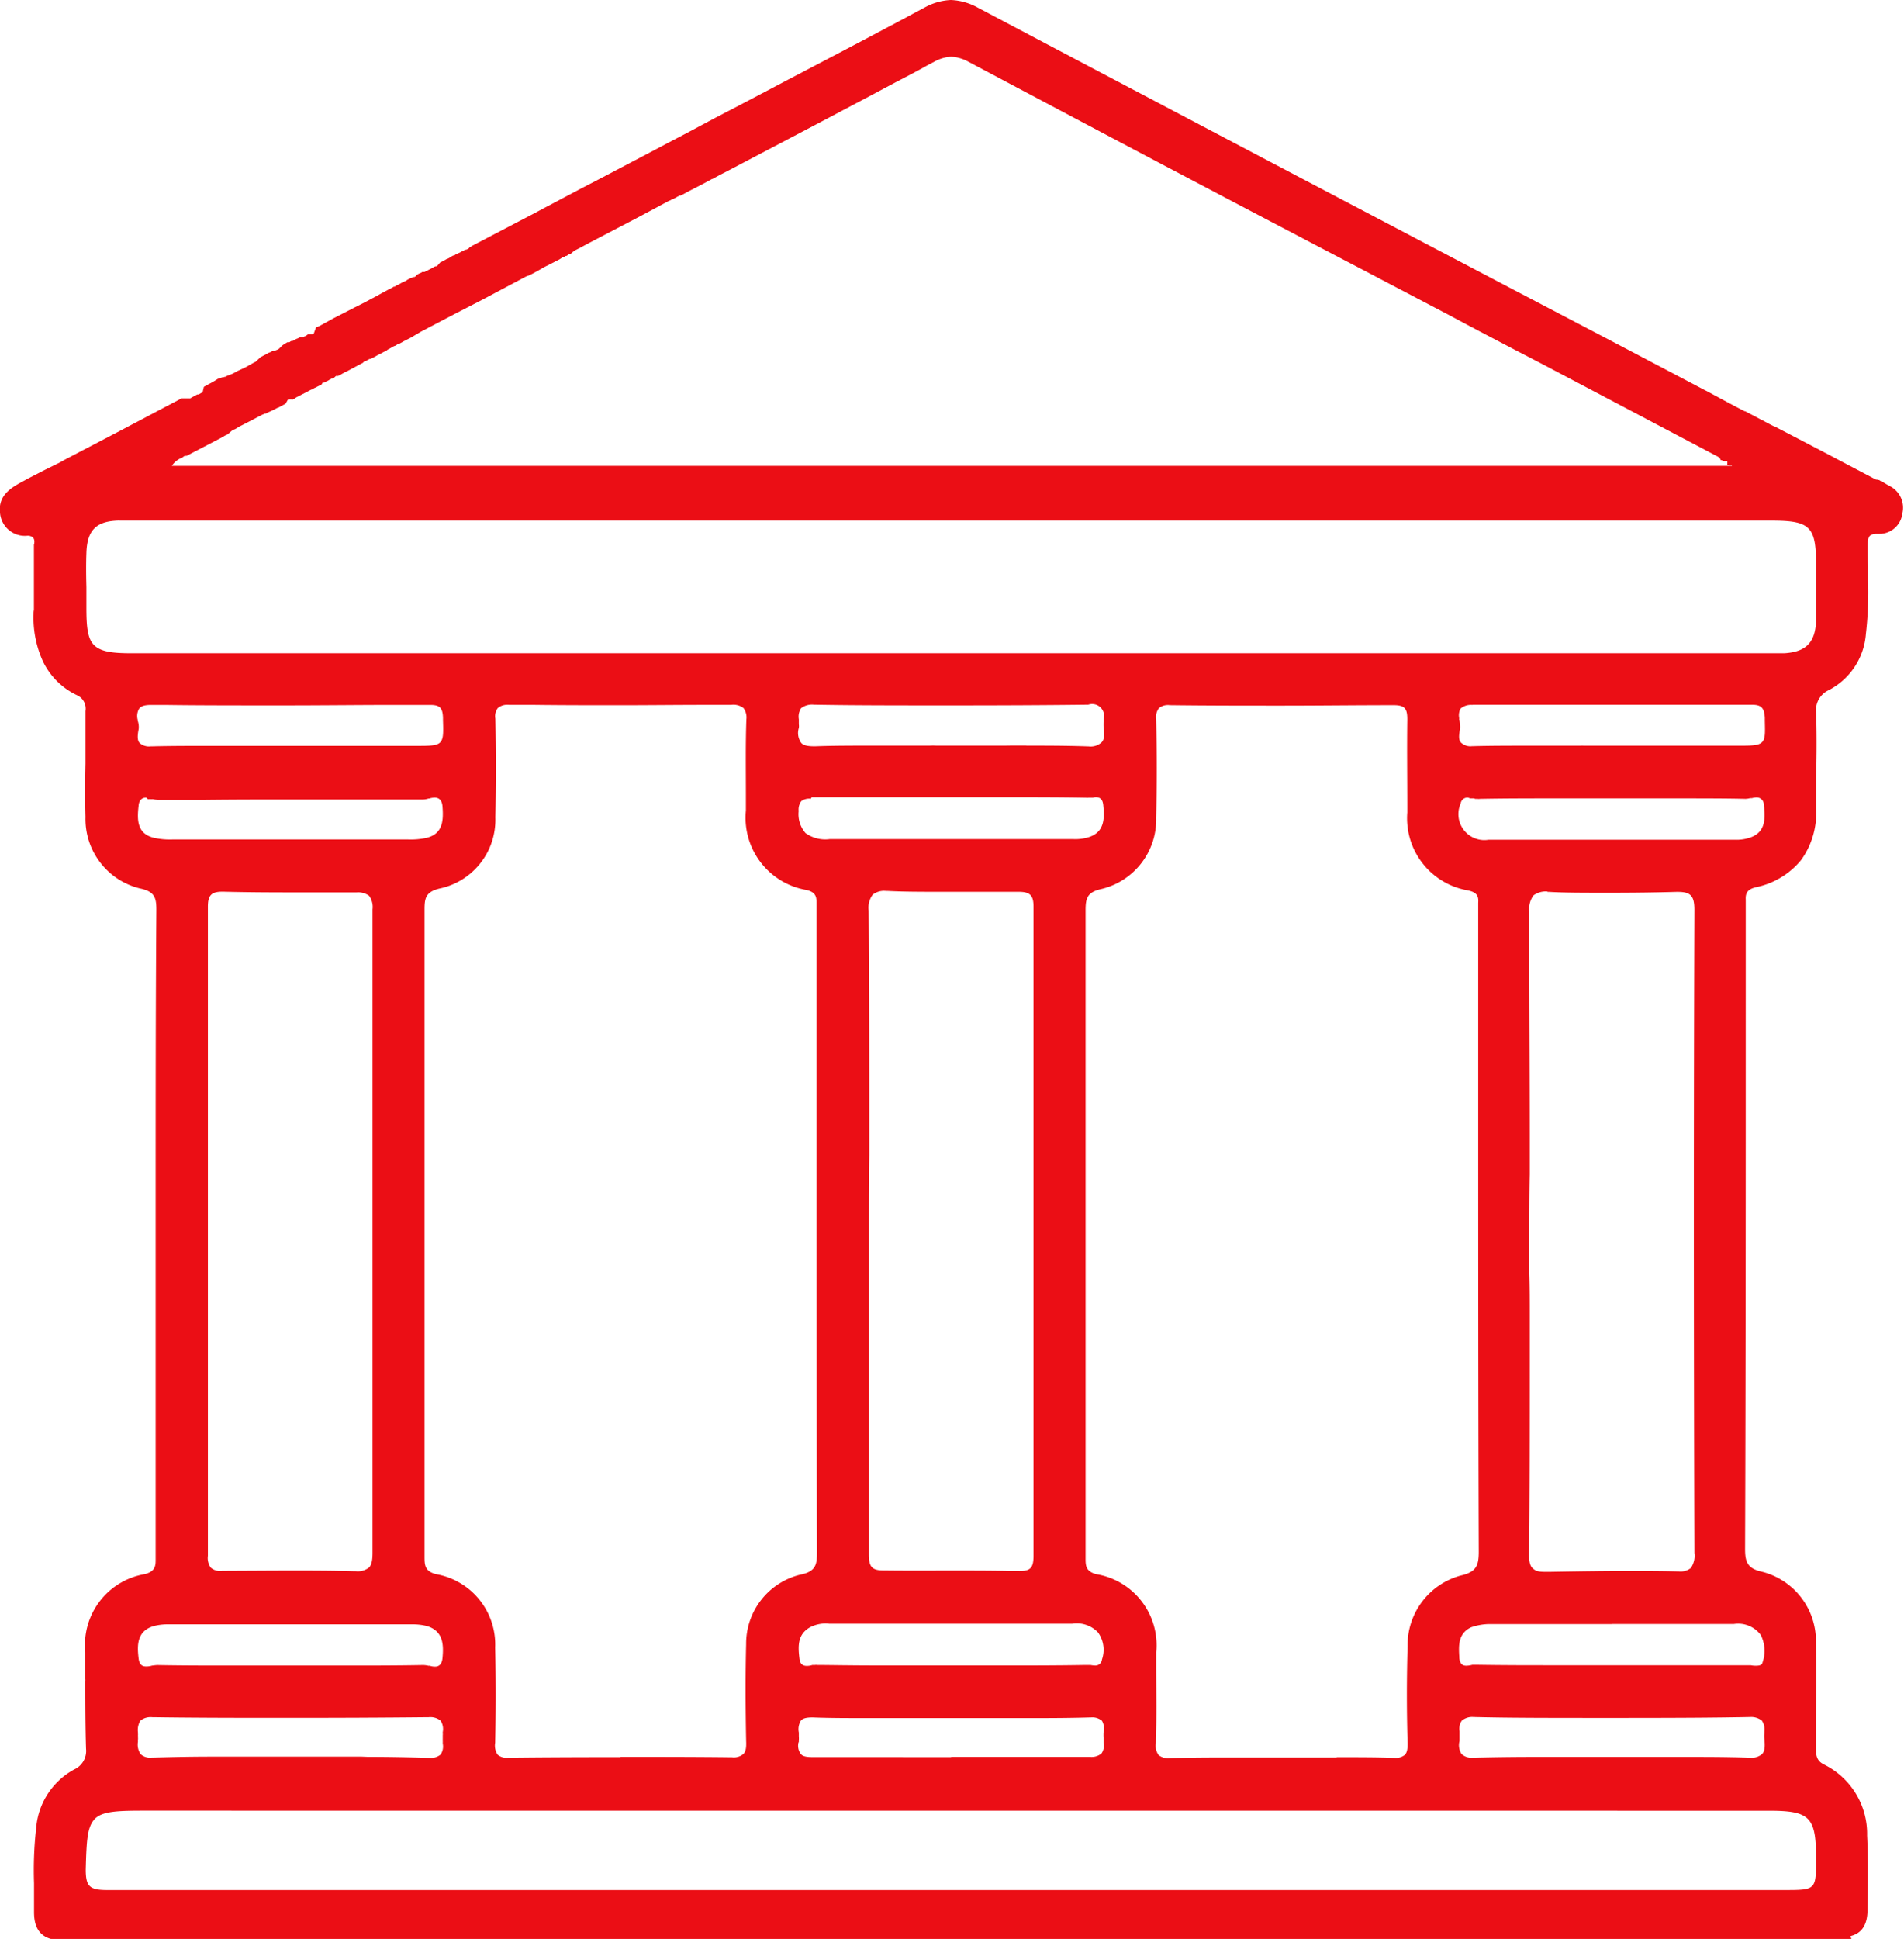 <svg xmlns="http://www.w3.org/2000/svg" width="32" height="32.575" viewBox="0 0 32 32.575">
  <g id="Group_22431" data-name="Group 22431" transform="translate(-671.467 -247.068)">
    <path id="Subtraction_35" data-name="Subtraction 35" d="M31.116,32.575h-1.9l-.537,0H16.8c-1.21,0-2.46,0-3.694,0H.923c-.015,0-.018,0-.022,0H.874a.014.014,0,0,0-.008,0H.855c-.19-.054-.283-.2-.283-.45v-.4l0-.02V31.64a6.359,6.359,0,0,1,.038-.948,1.23,1.23,0,0,1,.636-.964.341.341,0,0,0,.2-.348c-.012-.4-.012-.84-.012-1.1v-.038a.135.135,0,0,0,0-.034v-.125l0-.033v-.292a1.206,1.206,0,0,1,1-1.312c.182-.046.182-.149.182-.25v-.019l0,0V20.117c0-1.586,0-3.225.012-4.831,0-.2-.026-.307-.272-.359a1.2,1.2,0,0,1-.919-1.2c-.007-.275-.007-.555,0-.9v-.473c0-.064,0-.125,0-.189v-.219a.248.248,0,0,0-.132-.261,1.208,1.208,0,0,1-.582-.571,1.763,1.763,0,0,1-.159-.8.27.27,0,0,1,.006-.068v-1.1a.025.025,0,0,0,.007-.019V9.115a.115.115,0,0,0-.02-.083A.142.142,0,0,0,.465,9,.419.419,0,0,1,0,8.609c-.03-.266.155-.4.359-.508l.068-.037.033-.019.178-.091C.74,7.9.859,7.842,1,7.773l.095-.053L1.324,7.6c.43-.223.994-.52,1.728-.908h0l0,0,0,0,.011,0h.008l0,0,0,0h.008s0,0,0,0h0v0s.006,0,.006,0h0s0,0,0,0l0,0h0s0,0,0,0l0,0a.006.006,0,0,1,0,0l.006,0,0,0a.013.013,0,0,1,.008,0l.008,0h.007v0h0s0,0,.007,0l0,0,0,0H3.2a.322.322,0,0,1,.03-.019l.086-.046,0,0,.008,0,.015,0,.054-.031.011,0L3.426,6.5l.011-.007L3.46,6.48l.026-.015c.066-.033.124-.066.174-.1h0l0,0a.038.038,0,0,0,.019-.008h0l0,0h0l0,0,.011,0h0s0,0,0,0l.022-.011,0,0h0s0,0,0,0l.007,0,.015-.007v0h0s.007,0,.01,0l.007,0,0,0a.014.014,0,0,0,.013-.006l.007,0,0,0,.009,0,.022-.011a.174.174,0,0,1,.026-.012l.008,0,0,0a.065.065,0,0,0,.016-.012l.008,0a.583.583,0,0,0,.1-.047l.017-.01.009-.008.007,0,.026-.012a.143.143,0,0,0,.024-.013l.006,0,.02-.011.02-.008,0,0,.067-.034.031-.019.037-.02h0c.021-.013.043-.024.075-.04L4.379,6v0l.111-.058.031-.019h.011l0,0h0s0,0,0,0h0s.008,0,.008-.007a.1.1,0,0,0,.034-.016l.007,0,.016-.007h.008l0,0h0v0l0,0h.007l.008,0v0c.009,0,.011,0,.011-.007a.18.18,0,0,0,.057-.026l0,0L4.749,5.8l.08-.05.011,0,.007,0h0c.006,0,.009,0,.009,0h.007s0,0,0,0a.113.113,0,0,0,.02-.015l.019-.008.008,0h.006s0,0,0,0h0s0,0,.007,0v0h0l0,0h0v0l.011-.007.046-.026.022-.008.045-.023,0,0s0,0,0,0h.008v0H5.1l.007-.008a.108.108,0,0,0,.055-.029l.021-.012H5.2a0,0,0,0,0,0,0,.012.012,0,0,0,.007,0l0,0s0,0,0,0h.011l0,0,0,0h0l0,0,.007,0s0,0,.008,0h.008l0,0,0,0c.006,0,.007,0,.007,0l.016-.007.008,0L5.312,5.5l.055-.022L5.6,5.35l.363-.186.1-.05.093-.048.163-.087L6.462,4.9l.087-.046.045-.022.022-.016.009,0,0,0,.011,0L6.651,4.8a.137.137,0,0,0,.032-.015l.009,0,.026-.015a.579.579,0,0,1,.062-.034.164.164,0,0,0,.033-.015l.007,0,0,0L6.847,4.7l.016-.008a.17.17,0,0,1,.03-.015l.013-.007s0,0,0,0h.008l.029-.015h0s0,0,0,0,0,0,0,0l.011,0a.007.007,0,0,1,.006,0l0,0A.054.054,0,0,0,7,4.62H7a.062.062,0,0,0,.027-.015s.007,0,.012-.008a.026.026,0,0,0,.022-.011l.011,0,.011-.008a.02.02,0,0,0,.013-.008l.007,0c.006,0,.007,0,.007,0l.013,0h0s0,0,0,0h0s0,0,0,0v0l.01,0,.112-.057.031-.016.021-.015a.038.038,0,0,0,.02-.008l.008,0h.007a.006.006,0,0,1,0,0,0,0,0,0,0,0,0l0,0,.009,0v0h0s0,0,0,0a.006.006,0,0,1,0,0L7.4,4.408,7.419,4.4l.017-.009.047-.025.008,0,0-.008a.266.266,0,0,0,.08-.038l.014-.007L7.6,4.3a.1.1,0,0,0,.022-.008l0,0a.011.011,0,0,1,.007,0h0l0,0s0,0,0,0,.023-.008.026-.016l.016-.008.034-.015a.288.288,0,0,0,.052-.026l.011-.006.01-.006.007,0,.012-.008.015-.007a.045.045,0,0,0,.02-.008l.006,0,.006,0,.015-.008.007,0,0,0L7.9,4.147l.009,0,.019-.012.012-.008L9,3.573,9.136,3.5l.638-.337.209-.108.634-.333.647-.341.275-.144.474-.253.4-.208.533-.28.307-.162c.68-.355,1.555-.814,2.291-1.21A.992.992,0,0,1,15.981,0a1.013,1.013,0,0,1,.454.129C20.543,2.3,25.161,4.725,27.028,5.7l1.388.73.235.124.033.016.245.132c.127.069.261.139.391.207l.01,0,.13.068.136.072.016.007c.116.063.175.093.2.105l.007,0,.855.446.854.45h0v0h.011l0,0h.007v0l.021.007.007,0,0,0,.008,0,.011.008h0l0,0v0l.027.016.034.016c.052.032.085.05.109.063h0a.408.408,0,0,1,.209.462.388.388,0,0,1-.383.34h-.038c-.067,0-.105.011-.129.038s-.033.091-.033.17v.015c0,.083,0,.186.007.317v.23a6.123,6.123,0,0,1-.037.916,1.16,1.16,0,0,1-.624.94.368.368,0,0,0-.212.375c.014.418.006.88,0,1.077v.363l0,.166v.019a1.349,1.349,0,0,1-.253.855,1.324,1.324,0,0,1-.765.457c-.128.034-.172.089-.165.208,0,.03,0,.061,0,.083v.03c0,.009,0,.011,0,.011v.038l0,1.468c0,3.042,0,6.188-.011,9.28,0,.222.042.329.291.383a1.2,1.2,0,0,1,.9,1.176c.008.335.008.7,0,1.267v.242l0,.071v.2c0,.126.01.221.141.283a1.3,1.3,0,0,1,.719,1.191c.016.314.017.7.007,1.244,0,.259-.1.4-.287.446ZM2.432,30.42c-.439,0-.715.007-.84.14s-.138.35-.151.851c0,.15.02.23.068.276s.125.067.287.067h28.19c.536,0,.536,0,.536-.533,0-.693-.1-.8-.794-.8Zm22.336-1.573a.272.272,0,0,0-.2.061.24.24,0,0,0-.038.177v0l0,0V29.1l0,.012v.137a.27.27,0,0,0,.034.219.244.244,0,0,0,.193.061.062.062,0,0,0,.026,0c.351-.008.668-.012,1-.012h.287l.053,0H28l.064,0h.3c.332,0,.646,0,1.018.012h.026a.265.265,0,0,0,.207-.061c.046-.048.05-.123.039-.253a.383.383,0,0,1,0-.095v-.034a.269.269,0,0,0-.042-.178.288.288,0,0,0-.2-.061H29.4c-.556.011-1.189.015-2.266.015-1.095,0-1.776,0-2.355-.015Zm-2.3.675c.379,0,.669,0,.942.01h.019a.244.244,0,0,0,.181-.049c.035-.036.049-.093.047-.2-.015-.506-.017-1.037,0-1.625a1.21,1.21,0,0,1,.889-1.187c.265-.059.307-.166.307-.4-.009-2.581-.009-5.21-.009-7.753v-.844c0-.359,0-.718,0-1.076v-1.1c0-.009,0-.018,0-.026,0-.039,0-.074,0-.105.01-.125-.033-.177-.174-.208a1.23,1.23,0,0,1-1.018-1.309v-.093c0-.48-.007-.978,0-1.469,0-.17-.031-.241-.226-.241-.646,0-1.278.008-1.883.008s-1.238,0-1.883-.008a.238.238,0,0,0-.182.05.247.247,0,0,0-.046.188c.011.551.011,1.108,0,1.659a1.2,1.2,0,0,1-.919,1.191c-.241.053-.268.155-.268.358,0,1.237,0,2.5,0,3.72v.609c0,.241,0,.481,0,.723v5.834c0,.119,0,.221.179.268a1.21,1.21,0,0,1,1.009,1.309c0,.087,0,.171,0,.255,0,.417.008.848-.006,1.275a.269.269,0,0,0,.045.2.25.25,0,0,0,.185.05h.017c.268-.007.554-.01.925-.01h1.864ZM6.182,29.516c.4,0,.72.008,1.014.016h.02a.253.253,0,0,0,.188-.054.238.238,0,0,0,.037-.185v-.026a.191.191,0,0,0,0-.022.1.1,0,0,1,0-.023v-.071a.092.092,0,0,0,0-.03V29.1a.255.255,0,0,0-.037-.193.276.276,0,0,0-.2-.057H7.188c-.769.008-1.547.011-2.312.011s-1.541,0-2.3-.011H2.56a.275.275,0,0,0-.2.057.3.3,0,0,0-.041.2.076.076,0,0,0,0,.021.138.138,0,0,1,0,.021.118.118,0,0,0,0,.019.048.048,0,0,1,0,.02.139.139,0,0,1,0,.034v.011a.069.069,0,0,0,0,.026.284.284,0,0,0,.045.212.235.235,0,0,0,.186.057h.023c.289-.008.605-.016,1-.016l.1,0H3.7l.063,0h.628c.031,0,.061,0,.091,0h.768c.032,0,.063,0,.095,0h.64l.063,0h.031Zm9.8,0c.389,0,.776,0,1.239,0l.48,0h.62a.257.257,0,0,0,.191-.057.22.22,0,0,0,.035-.176l0-.014v-.011l0-.012v-.053a.677.677,0,0,1,0-.087V29.1a.258.258,0,0,0-.026-.189.248.248,0,0,0-.186-.057h-.023c-.269.008-.549.011-.937.011-.212,0-.432,0-.677,0H15.335c-.3,0-.515,0-.688,0-.389,0-.7,0-.982-.011h-.02c-.1,0-.158.019-.185.054a.272.272,0,0,0-.034.2l0,0v.023l0,.011v.03a.4.4,0,0,1,0,.068v.03l-.007,0v.011a.229.229,0,0,0,.037.182c.028.04.086.057.193.057h.631l.466,0C15.211,29.521,15.6,29.521,15.986,29.521Zm-5.559,0c.63,0,1.268,0,1.864.007h.015a.248.248,0,0,0,.189-.053c.04-.037.055-.1.049-.22-.012-.63-.012-1.146,0-1.626a1.193,1.193,0,0,1,.907-1.168c.271-.053.284-.175.284-.386-.008-2.411-.008-4.873-.008-7.255V15.164c0-.11-.021-.173-.163-.211a1.231,1.231,0,0,1-1.024-1.335l0-.215v-.065c0-.407-.007-.828.008-1.251a.267.267,0,0,0-.049-.192.282.282,0,0,0-.209-.053l-.428,0c-.477,0-.979.006-1.435.006s-.96,0-1.439-.006l-.426,0a.253.253,0,0,0-.191.053.229.229,0,0,0-.042.178c.011.553.011,1.111,0,1.659a1.179,1.179,0,0,1-.916,1.191c-.274.057-.274.186-.274.382v.008c0,1.8,0,3.623,0,5.391s0,3.614,0,5.422v.022c0,.142,0,.253.2.3a1.2,1.2,0,0,1,.987,1.232c.011.537.011,1.059,0,1.6a.275.275,0,0,0,.042.2.232.232,0,0,0,.178.05h.018C9.164,29.523,9.8,29.521,10.428,29.521ZM7.215,27.985h.007A.28.28,0,0,0,7.309,28c.077,0,.119-.047.128-.147.02-.218.016-.457-.271-.537a.966.966,0,0,0-.249-.026H2.844a.944.944,0,0,0-.25.026c-.294.08-.291.321-.265.541.011.1.05.14.125.14a.328.328,0,0,0,.105-.015h.013l0,0a.528.528,0,0,1,.072-.008h0c.423.008.842.008,1.148.008h.529c.175,0,.352,0,.521,0,.186,0,.359,0,.542,0h.536c.315,0,.749,0,1.179-.008H7.12a.453.453,0,0,1,.083.012l0,0Zm19.87-.7c-.623,0-1.33,0-2.048,0a.958.958,0,0,0-.311.054c-.227.105-.21.321-.2.5l0,.018,0,0,0,0,0,0c.012.091.047.128.118.128a.4.4,0,0,0,.1-.015h.011v0h.015l.011,0H24.8l.008,0h.041c.428.007.865.007,1.185.007h1.92c.334,0,.79,0,1.384,0h0s0,0,.008,0h.041l.012,0h.026a.4.4,0,0,0,.09.008c.068,0,.1-.017.108-.057a.591.591,0,0,0-.032-.462.476.476,0,0,0-.453-.182H27.085Zm-13.156-.007a.568.568,0,0,0-.307.057c-.218.116-.212.316-.186.529.008.083.049.124.122.124a.28.28,0,0,0,.095-.015h.011l.007,0h.023s0,0,0,0a.163.163,0,0,1,.046,0h.009c.206,0,.522.008,1.125.008h1c.045,0,.088,0,.129,0h.249c.084,0,.164,0,.242,0h.506c.3,0,.768,0,1.229-.008l.012,0a.139.139,0,0,0,.023,0l0,0h.033l.007,0h.013l0,0h.011a.427.427,0,0,0,.069.008.11.11,0,0,0,.123-.1.5.5,0,0,0-.062-.45V27.43a.49.49,0,0,0-.435-.151H13.929Zm12.079-12.3a.352.352,0,0,0-.234.064.376.376,0,0,0-.071.271l0,.469v.541c0,.841.007,1.757.007,2.723v.684c-.007.321-.007.652-.007.972v.7c.007.23.007.465.007.692v.869c0,1.036,0,2.106-.011,3.161,0,.123.019.188.063.227s.089.057.2.057h.095c.444-.008.907-.015,1.27-.015.286,0,.558,0,.847.007h.034a.278.278,0,0,0,.209-.056.36.36,0,0,0,.06-.254c-.012-3.892-.012-7.526,0-10.806,0-.233-.062-.3-.279-.3h-.023c-.356.01-.708.015-1.107.015-.472,0-.78,0-1.031-.015h-.031ZM15.967,26.386c.349,0,.714,0,1.007.007h.149a.053.053,0,0,0,.023,0c.174,0,.224-.057.224-.253,0-3.618,0-7.289,0-10.911,0-.187-.06-.246-.247-.246h-.011l-.181,0c-.372,0-.677,0-1,0-.444,0-.748,0-1.017-.015H14.89a.309.309,0,0,0-.224.064.369.369,0,0,0-.067.264c.011,1.309.011,2.639.011,3.925v.189c-.007.416-.007.837-.007,1.243v5.456c0,.194.033.275.241.275h.019C15.314,26.389,15.654,26.386,15.967,26.386Zm-11.062,0c.338,0,.678,0,1.038.011h.034a.305.305,0,0,0,.224-.061c.042-.041.06-.115.06-.249,0-1.093,0-2.213,0-3.3V19.21c0-1.288,0-2.62,0-3.932a.32.32,0,0,0-.057-.228.313.313,0,0,0-.211-.057H5.982c-.228,0-.476,0-.82,0-.475,0-.936,0-1.41-.012H3.736c-.184,0-.242.062-.242.25,0,3.619,0,7.288,0,10.907a.277.277,0,0,0,.049.2.235.235,0,0,0,.186.053h.015C4.2,26.389,4.573,26.386,4.905,26.386ZM24.673,13.4a.115.115,0,0,0-.124.1.436.436,0,0,0,.469.608h1.655c.814,0,1.656,0,2.484,0a.694.694,0,0,0,.279-.045c.239-.095.234-.313.208-.548a.12.12,0,0,0-.125-.118.365.365,0,0,0-.075.012h-.011l0,0h-.007l-.013,0h0a.305.305,0,0,1-.08.012c-.316-.008-.7-.008-1.187-.008H26.079c-.364,0-.778,0-1.205.008a.16.16,0,0,1-.046,0H24.82l-.019,0h-.008l-.019-.008h-.026a.012.012,0,0,0-.008,0H24.73l-.015,0-.006,0Zm-11.046.019a.219.219,0,0,0-.16.041.232.232,0,0,0-.044.166.481.481,0,0,0,.116.371.569.569,0,0,0,.408.1c.518,0,1.047,0,1.559,0,.484,0,.985,0,1.426,0h1.1a.764.764,0,0,0,.28-.037c.252-.088.252-.312.23-.533-.008-.089-.047-.133-.12-.133a.148.148,0,0,0-.053.008h-.016c-.006,0-.008,0-.009,0v0l0,0s0,0,0,0h-.023l0,0h0l0,0-.022,0h-.007a.127.127,0,0,1-.039,0c-.43-.008-.869-.008-1.19-.008H15.671c-.055,0-.112,0-.165,0H13.982c-.114,0-.229,0-.341,0ZM2.458,13.4c-.077,0-.123.049-.129.141-.026.234-.028.47.265.536a1.237,1.237,0,0,0,.312.026l.044,0h.616c.108,0,.22,0,.329,0H6.851a1.237,1.237,0,0,0,.314-.026c.284-.067.29-.3.271-.536-.009-.094-.055-.141-.132-.141a.327.327,0,0,0-.091.016H7.2a.311.311,0,0,1-.092.016H6.629l-.379,0H5.529c-.224,0-.44,0-.652,0-.44,0-.9,0-1.428.006h-.8a.412.412,0,0,1-.079-.012l0,0H2.56a.076.076,0,0,1-.029,0l-.008,0h0a.252.252,0,0,1-.028,0H2.484Zm14.79-.873c.334,0,.658,0,1.021.012a.077.077,0,0,0,.022,0,.273.273,0,0,0,.223-.067c.042-.041.053-.117.034-.246a1,1,0,0,1,0-.109V12.1l0,0v-.016a.2.2,0,0,0-.257-.245h-.008c-.662.008-1.414.012-2.3.012s-1.634,0-2.292-.012h-.011a.3.3,0,0,0-.217.06.258.258,0,0,0-.037.186l0,0v.084a.2.2,0,0,1,0,.06.284.284,0,0,0,.033.242c.029.047.1.067.22.067h.026c.3-.011.609-.011,1.006-.011h.915a1.014,1.014,0,0,1,.109,0h.23v0H16.9C16.961,12.525,17.1,12.525,17.248,12.525Zm7.5-.684a.272.272,0,0,0-.2.061.23.23,0,0,0-.024.157v.035l.007,0,0,.008v.011a.523.523,0,0,1,.008.133c-.023.115-.025.183.015.227a.227.227,0,0,0,.189.061h.019c.3-.008.6-.008.987-.008h.816a.214.214,0,0,1,.049,0h.47l0,0H29.2c.234,0,.352,0,.412-.057s.053-.168.049-.359v-.057c-.012-.167-.062-.215-.22-.215h-.386c-.691,0-1.4,0-2.086,0-.883,0-1.581,0-2.215,0Zm-22.208,0c-.105,0-.166.018-.2.061a.242.242,0,0,0-.025.192l0,.012a.335.335,0,0,1,.016.139c-.021.107-.026.188.015.235a.238.238,0,0,0,.188.057h.02c.317-.008.627-.008.986-.008h.67l.149,0h.52l0,0H6.991c.23,0,.348,0,.405-.057s.056-.158.049-.371v-.045c-.006-.167-.054-.215-.216-.215H6.653c-.593,0-1.265.008-1.893.008-.737,0-1.45,0-1.989-.008h-.23ZM2,8.745c-.383.008-.537.161-.548.548-.006.154-.006.346,0,.567v.355c0,.323.021.52.133.627s.306.133.623.133H29.986c.366-.022.522-.18.536-.541V9.479c0-.631-.1-.733-.745-.733H2ZM3.06,7.69l0,0a.352.352,0,0,0-.173.137H29.143l0,0h-.008l0,0-.01,0-.008,0h0c-.006,0-.011,0-.011-.008s-.008,0-.008,0h0v0h0s-.007,0-.007,0h0v0h0l0,0H29.07v0h-.008a.005.005,0,0,1,0,0l0,0h0s0,0,0-.008h-.007l0,0v0l-.013,0h0s0,0,0,0h-.011V7.747l0,0H29l-.008,0,0,0h0s-.006,0-.006,0v0h-.007a.048.048,0,0,0-.013,0l0,0a.065.065,0,0,1-.026-.016l-.008,0h0a.016.016,0,0,1-.01,0L28.9,7.69l-.03-.019-.023-.012L27.028,6.7l-1.081-.57-.359-.186-.764-.4-.511-.272-1.355-.711C20.4,3.224,18.465,2.2,16.266,1.032a.669.669,0,0,0-.279-.079.65.65,0,0,0-.276.079l-.122.064c-.175.1-.382.205-.616.328l-.029.016-.4.213-.15.079-.229.121-.013.007c-.294.156-.593.313-.888.468l-.592.311-.268.141-.049.026-.167.087-.075.038-.137.075-.007,0c-.105.059-.214.115-.359.189l-.079.041-.026.015-.03.016a.053.053,0,0,1-.02.011l0,0a.037.037,0,0,0-.013.006.012.012,0,0,1-.011,0s0,0-.007,0l-.043.023c-.023.013-.05.028-.078.041l-.006,0-.014.008-.02.011-.022.008-.544.291-.839.438-.091.05-.118.06L9.6,4.257a.027.027,0,0,1-.015.008l-.007,0h0l0,0-.006,0s0,0,0,0L9.521,4.3h0l0,0s0,0,0,0H9.5v.008l0,0,0,0h0l0,0a.041.041,0,0,1-.02.008l0,0s0,0,0,0v0l0,0-.012,0L9.4,4.359l-.125.064-.113.057-.053.03c-.09.05-.174.1-.238.125l0,0-.008,0-.042.021-.714.379-.525.271-.34.178-.167.088L6.9,5.675l-.12.061a.5.5,0,0,1-.05.028l-.022.014-.016.008-.015,0a.127.127,0,0,1-.058.03l-.045.026a.349.349,0,0,1-.038.021l-.021.011L6.5,5.887l-.159.083L6.287,6l-.057.03-.007,0s0,0-.007,0,0,0,0,0a.189.189,0,0,0-.038.019h0l0,0a.014.014,0,0,0-.012.008h0s-.007,0-.011.007a.015.015,0,0,0-.013.007H6.122L6.1,6.095l-.121.064-.155.083L5.8,6.25l-.011.007-.019.011a.041.041,0,0,1-.016.009l-.012.007-.018.012a.252.252,0,0,0-.04.02l-.006,0-.009,0-.007,0-.007,0-.008,0,0,0L5.6,6.359s0,0,0,0a.011.011,0,0,1-.007,0l0,0H5.574l-.009.008s-.011,0-.011.008a.066.066,0,0,0-.033.016l-.055.026-.021.012s0,0,0,0l0,0H5.43l0,0h0l0,0,0,0h0s0,0-.007,0L5.4,6.466l-.007,0L5.324,6.5l-.016.011H5.3l0,0-.013.007-.027.015a.117.117,0,0,1-.021.012l-.007,0-.023.012-.08.042-.066.034-.08.041a.093.093,0,0,1-.021.012l0,.007a.1.1,0,0,1-.018.008l0,0a.093.093,0,0,0-.017.01s0,0-.007,0l0,0h0a.012.012,0,0,1-.008,0s0,0,0,0H4.877v0s0,0,0,0l-.012,0-.007,0,0,0h0a.009.009,0,0,1-.007,0,.015.015,0,0,1-.011,0L4.8,6.782l-.063.034-.042.023-.011.007-.01,0a1.792,1.792,0,0,1-.161.079l-.007,0c-.008.008-.013.008-.013.008l0,0s0,0,0,0v0l0,0a.03.03,0,0,1-.007.009h0l-.008,0h0l-.015.008s0,0-.008,0l0,0h0l0,0a.012.012,0,0,1-.008,0l-.049.022-.224.117-.05.026,0,0-.105.053-.043.027-.026.015a.222.222,0,0,0-.053.026L3.822,7.3,3.8,7.308l-.022.012a.162.162,0,0,0-.024.015l0,0-.06.033-.022.011h0l-.537.28,0,0-.008,0s0,0-.012,0l0,0-.011,0,0,0-.014.008Z" transform="translate(671.467 247.068)" fill="#eb0e15"/>
  </g>
</svg>
